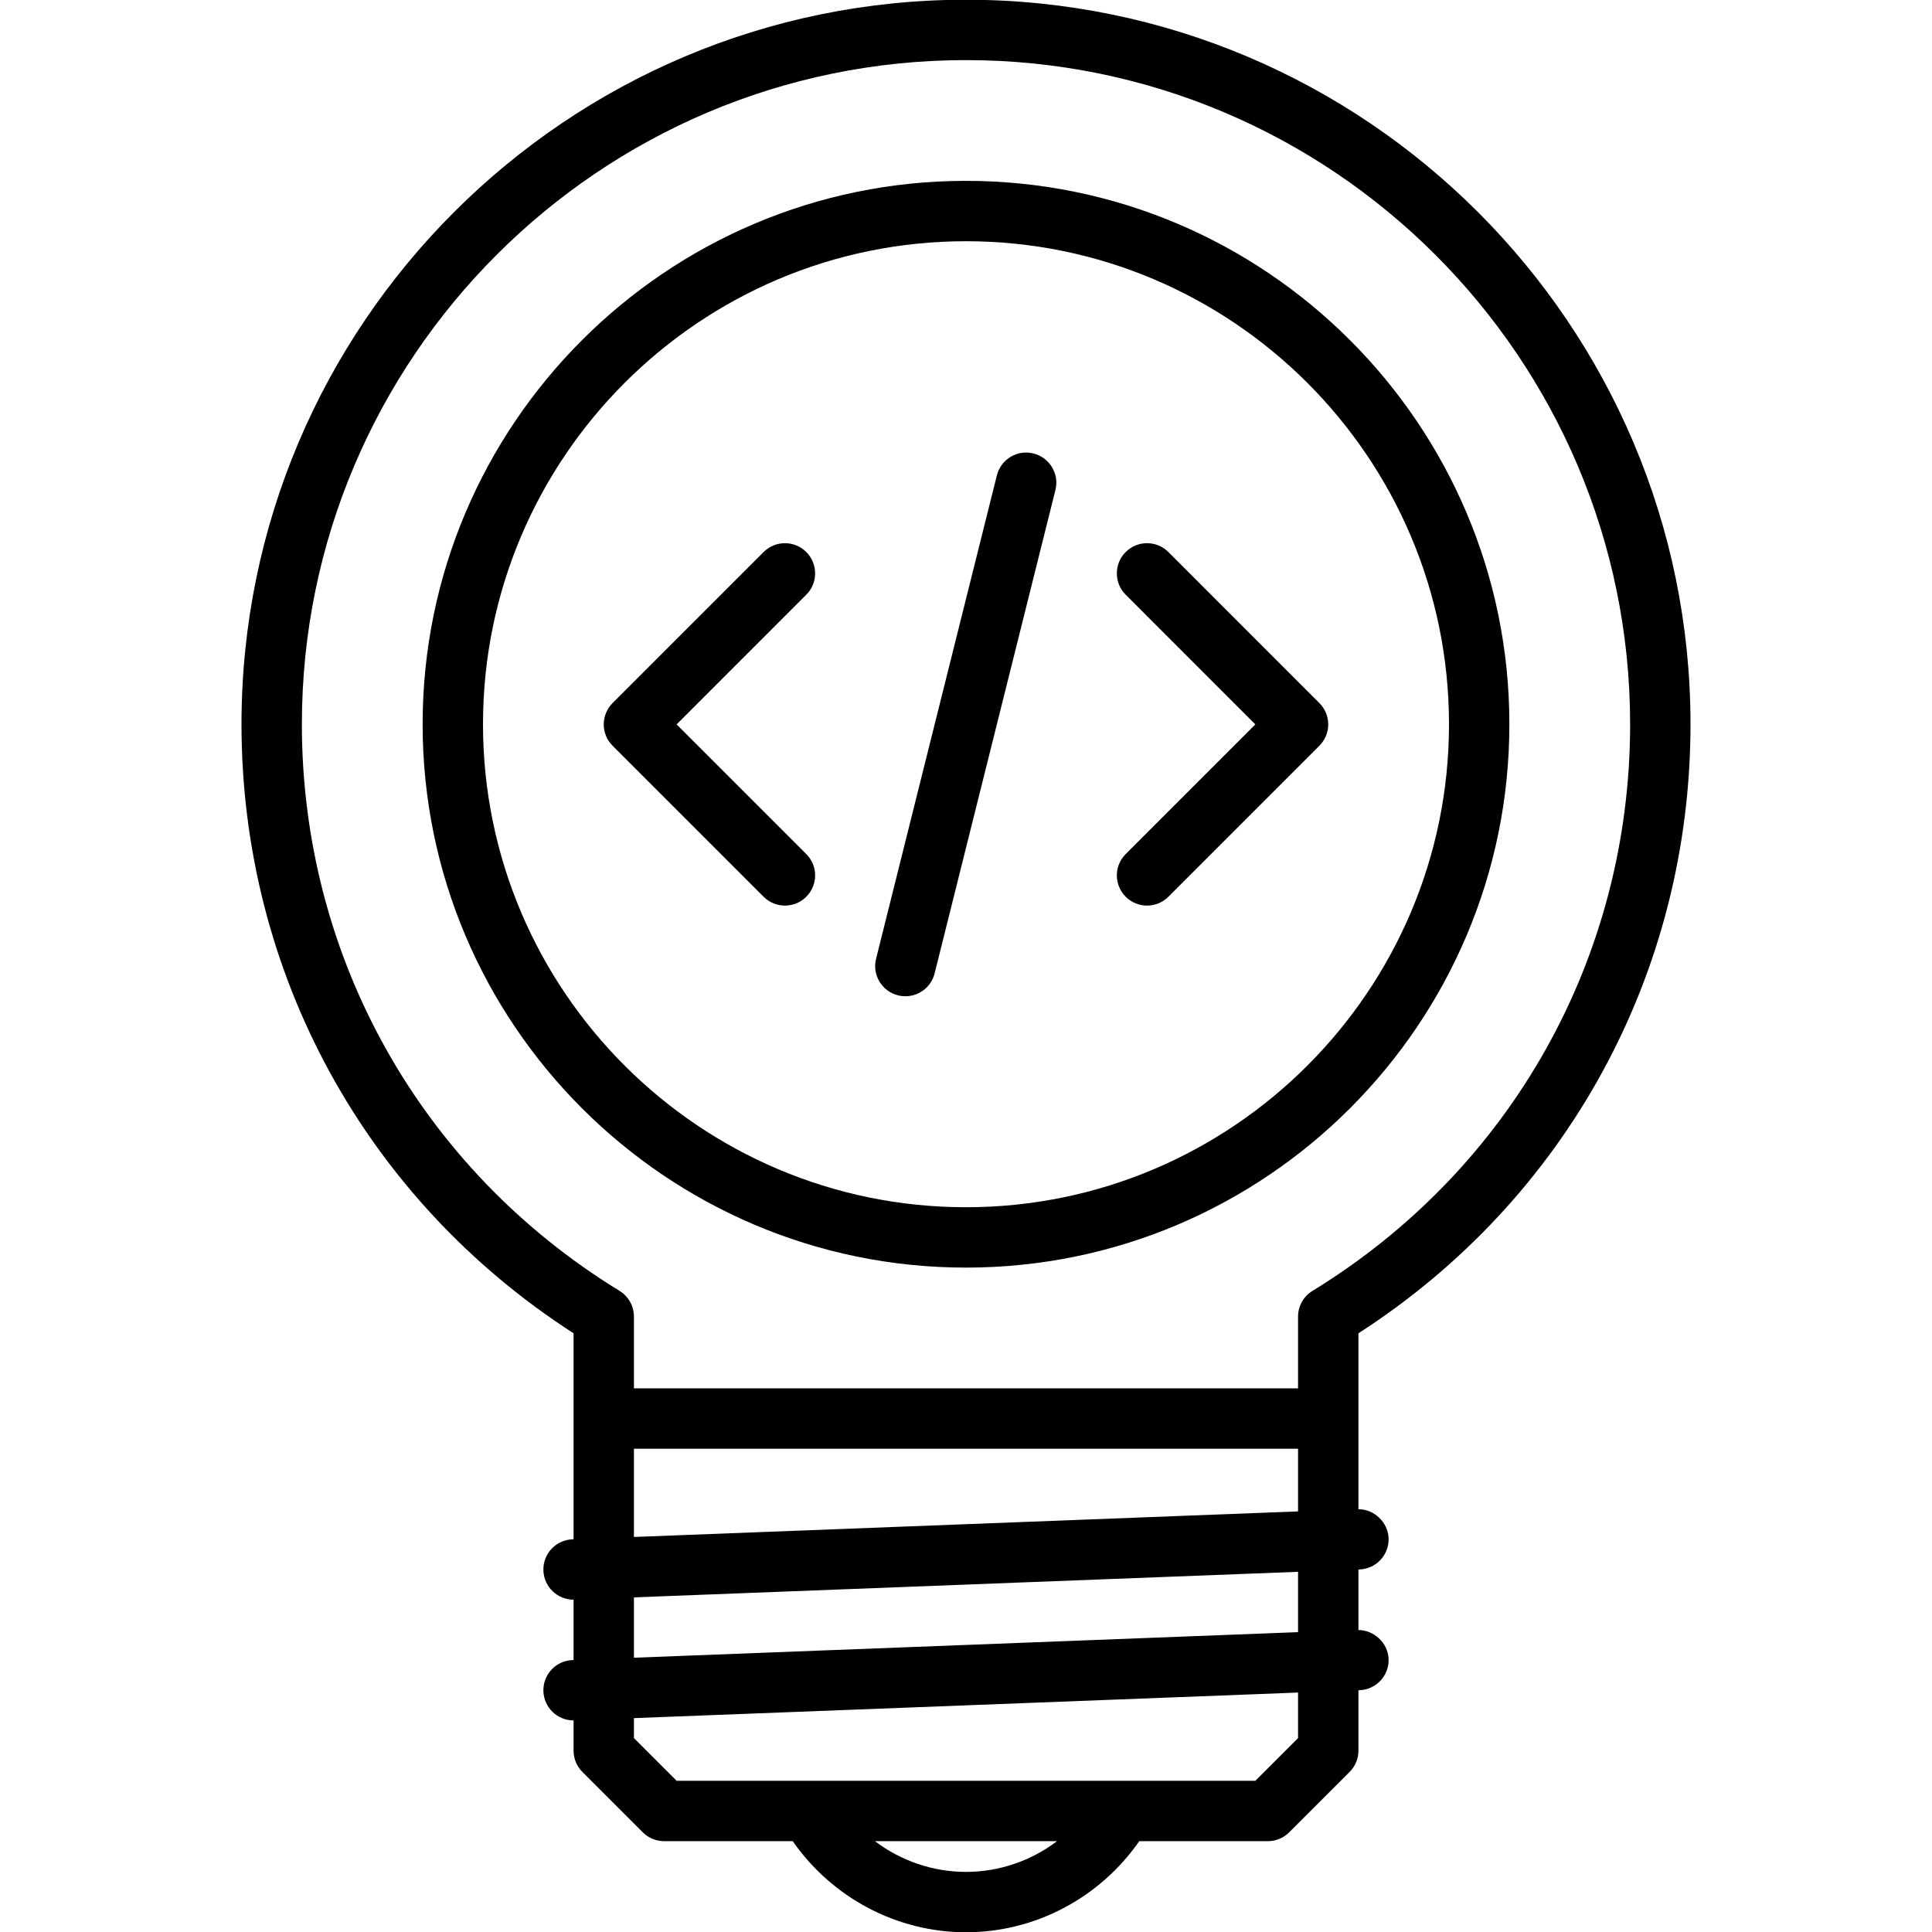 <svg id="icons" enable-background="new 0 0 64 64" height="512" viewBox="0 0 64 64" width="512" xmlns="http://www.w3.org/2000/svg"><path d="m45 44.167c6.899-4.446 11-11.946 11-20.176 0-13.233-10.767-24-24-24s-24 10.767-24 24c0 8.229 4.101 15.729 11 20.176v2.824 3.999l-.038.002c-.552.021-.982.485-.961 1.037.021.539.464.962.998.962h.001v1.999l-.038.002c-.552.021-.982.485-.961 1.037.021.539.464.962.998.962h.001v1c0 .266.105.52.293.707l2 2c.188.188.441.293.707.293h4.26c1.301 1.869 3.441 3.018 5.74 3.018s4.439-1.148 5.74-3.018h4.259c.265 0 .52-.105.707-.293l2.001-2c.188-.187.293-.441.293-.707v-1.999l.038-.002c.552-.021.982-.485.961-1.037-.02-.539-.505-.961-.999-.955v-2.006l.038-.002c.552-.021.982-.485.961-1.037-.02-.539-.505-.971-.999-.955v-3.007zm-35-20.176c0-12.131 9.869-22 22-22s22 9.869 22 22c0 7.716-3.934 14.732-10.522 18.771-.297.181-.478.505-.478.852v2.377h-22v-2.377c0-.348-.181-.671-.478-.853-6.588-4.037-10.522-11.054-10.522-18.77zm11 24h22v2.076l-22 .847zm11 14.018c-1.104 0-2.16-.37-3.017-1.018h6.033c-.856.648-1.912 1.018-3.016 1.018zm11-4.432-1.415 1.414h-19.171l-1.414-1.414v-.662l22-.847zm0-3.51-22 .847v-1.999l22-.847z"/><path d="m50 23.991c0-9.925-8.075-18-18-18s-18 8.075-18 18 8.075 18 18 18 18-8.075 18-18zm-34 0c0-8.822 7.178-16 16-16s16 7.178 16 16-7.178 16-16 16-16-7.178-16-16z"/><path d="m26.709 18.287c-.391-.391-1.023-.391-1.414 0l-5.002 5.003c-.391.391-.391 1.023 0 1.414l5.002 5.002c.195.195.451.293.707.293s.512-.098.707-.293c.391-.391.391-1.023 0-1.414l-4.295-4.295 4.295-4.296c.391-.39.391-1.023 0-1.414z"/><path d="m37.29 29.706c.195.195.451.293.707.293s.512-.098.707-.293l5.002-5.002c.391-.391.391-1.023 0-1.414l-5.002-5.003c-.391-.391-1.023-.391-1.414 0s-.391 1.023 0 1.414l4.295 4.296-4.295 4.295c-.391.391-.391 1.023 0 1.414z"/><path d="m34.234 15.022c-.536-.137-1.078.191-1.212.728l-4.001 16.01c-.135.535.191 1.078.728 1.212.081.021.163.03.243.03.448 0 .855-.303.969-.758l4.001-16.01c.135-.535-.191-1.078-.728-1.212z"/></svg>